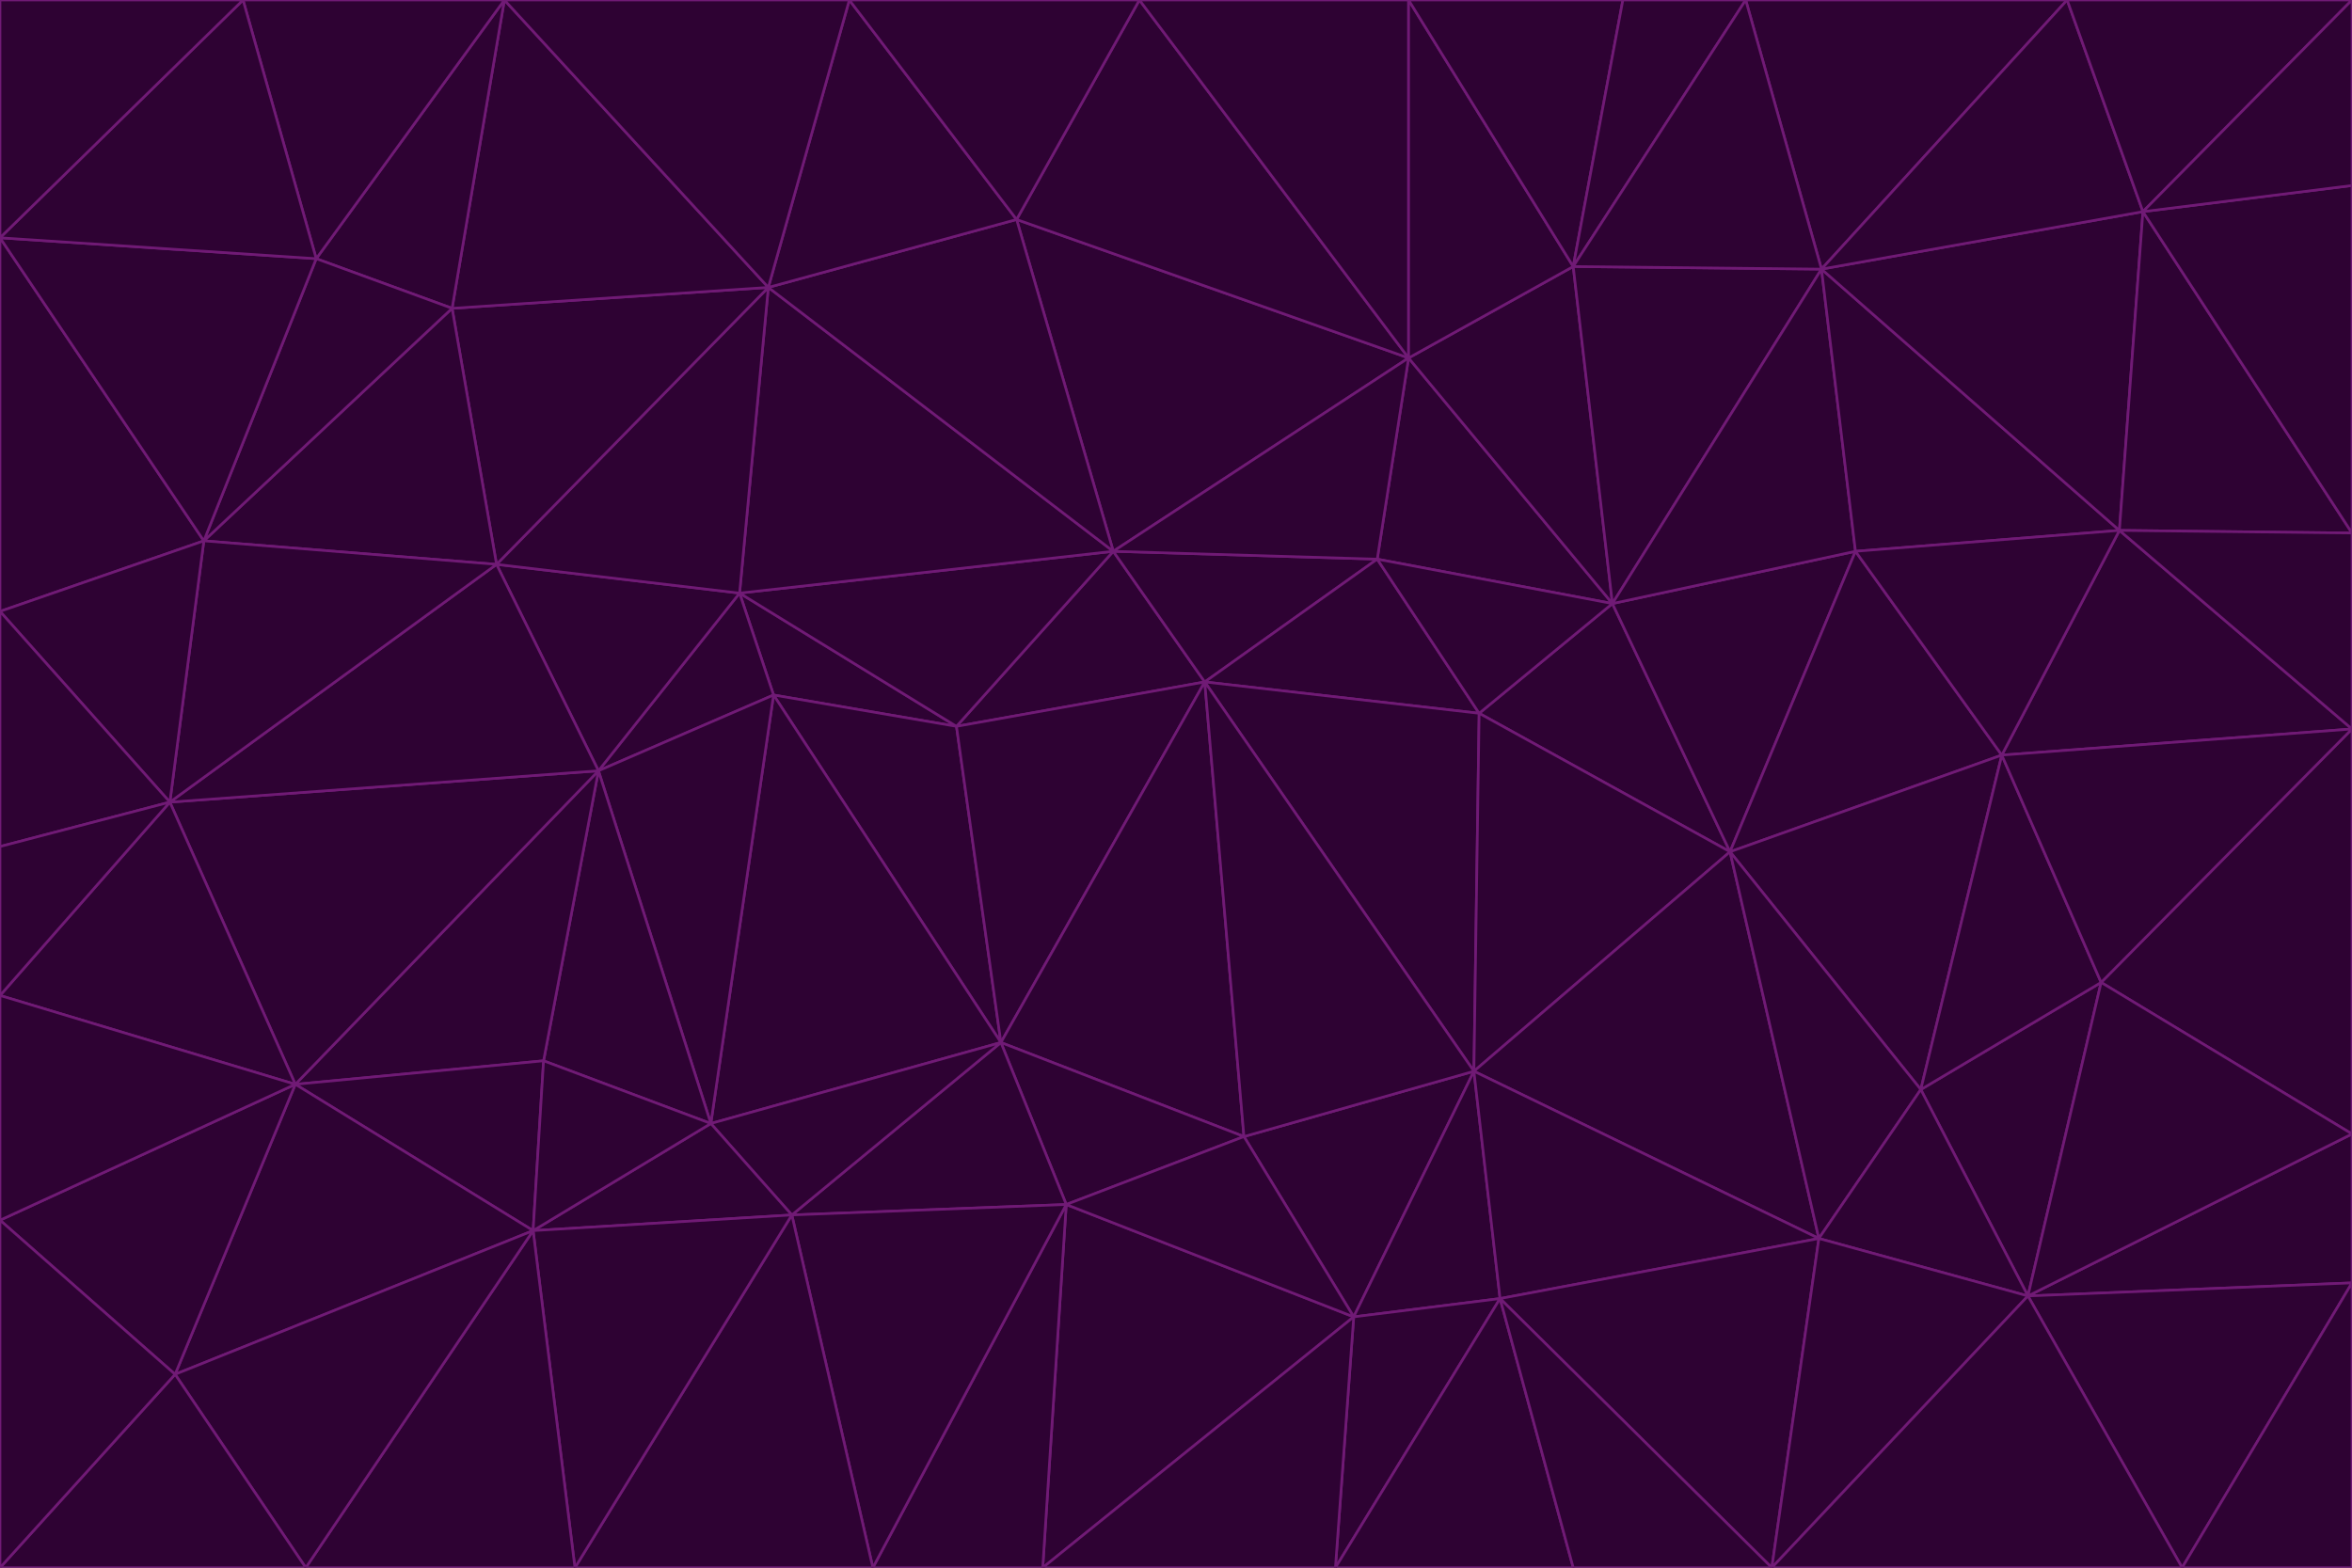 <svg id="visual" viewBox="0 0 900 600" width="900" height="600" xmlns="http://www.w3.org/2000/svg" xmlns:xlink="http://www.w3.org/1999/xlink" version="1.1"><g stroke-width="1" stroke-linejoin="bevel"><path d="M461 261L426 211L366 278Z" fill="#2e0233" stroke="#701a75"></path><path d="M283 227L296 266L366 278Z" fill="#2e0233" stroke="#701a75"></path><path d="M461 261L527 214L426 211Z" fill="#2e0233" stroke="#701a75"></path><path d="M426 211L283 227L366 278Z" fill="#2e0233" stroke="#701a75"></path><path d="M296 266L383 399L366 278Z" fill="#2e0233" stroke="#701a75"></path><path d="M366 278L383 399L461 261Z" fill="#2e0233" stroke="#701a75"></path><path d="M461 261L566 273L527 214Z" fill="#2e0233" stroke="#701a75"></path><path d="M564 410L566 273L461 261Z" fill="#2e0233" stroke="#701a75"></path><path d="M539 137L389 84L426 211Z" fill="#2e0233" stroke="#701a75"></path><path d="M426 211L294 110L283 227Z" fill="#2e0233" stroke="#701a75"></path><path d="M617 231L539 137L527 214Z" fill="#2e0233" stroke="#701a75"></path><path d="M527 214L539 137L426 211Z" fill="#2e0233" stroke="#701a75"></path><path d="M283 227L229 295L296 266Z" fill="#2e0233" stroke="#701a75"></path><path d="M296 266L272 430L383 399Z" fill="#2e0233" stroke="#701a75"></path><path d="M190 216L229 295L283 227Z" fill="#2e0233" stroke="#701a75"></path><path d="M383 399L476 435L461 261Z" fill="#2e0233" stroke="#701a75"></path><path d="M389 84L294 110L426 211Z" fill="#2e0233" stroke="#701a75"></path><path d="M383 399L408 461L476 435Z" fill="#2e0233" stroke="#701a75"></path><path d="M303 465L408 461L383 399Z" fill="#2e0233" stroke="#701a75"></path><path d="M662 326L617 231L566 273Z" fill="#2e0233" stroke="#701a75"></path><path d="M566 273L617 231L527 214Z" fill="#2e0233" stroke="#701a75"></path><path d="M518 504L564 410L476 435Z" fill="#2e0233" stroke="#701a75"></path><path d="M476 435L564 410L461 261Z" fill="#2e0233" stroke="#701a75"></path><path d="M229 295L272 430L296 266Z" fill="#2e0233" stroke="#701a75"></path><path d="M294 110L190 216L283 227Z" fill="#2e0233" stroke="#701a75"></path><path d="M229 295L208 406L272 430Z" fill="#2e0233" stroke="#701a75"></path><path d="M272 430L303 465L383 399Z" fill="#2e0233" stroke="#701a75"></path><path d="M617 231L602 102L539 137Z" fill="#2e0233" stroke="#701a75"></path><path d="M539 137L436 0L389 84Z" fill="#2e0233" stroke="#701a75"></path><path d="M113 415L208 406L229 295Z" fill="#2e0233" stroke="#701a75"></path><path d="M272 430L204 471L303 465Z" fill="#2e0233" stroke="#701a75"></path><path d="M564 410L662 326L566 273Z" fill="#2e0233" stroke="#701a75"></path><path d="M617 231L697 103L602 102Z" fill="#2e0233" stroke="#701a75"></path><path d="M539 0L436 0L539 137Z" fill="#2e0233" stroke="#701a75"></path><path d="M389 84L325 0L294 110Z" fill="#2e0233" stroke="#701a75"></path><path d="M399 600L518 504L408 461Z" fill="#2e0233" stroke="#701a75"></path><path d="M408 461L518 504L476 435Z" fill="#2e0233" stroke="#701a75"></path><path d="M564 410L696 474L662 326Z" fill="#2e0233" stroke="#701a75"></path><path d="M436 0L325 0L389 84Z" fill="#2e0233" stroke="#701a75"></path><path d="M294 110L173 118L190 216Z" fill="#2e0233" stroke="#701a75"></path><path d="M193 0L173 118L294 110Z" fill="#2e0233" stroke="#701a75"></path><path d="M113 415L204 471L208 406Z" fill="#2e0233" stroke="#701a75"></path><path d="M602 102L539 0L539 137Z" fill="#2e0233" stroke="#701a75"></path><path d="M518 504L574 497L564 410Z" fill="#2e0233" stroke="#701a75"></path><path d="M208 406L204 471L272 430Z" fill="#2e0233" stroke="#701a75"></path><path d="M334 600L399 600L408 461Z" fill="#2e0233" stroke="#701a75"></path><path d="M113 415L229 295L65 307Z" fill="#2e0233" stroke="#701a75"></path><path d="M662 326L710 211L617 231Z" fill="#2e0233" stroke="#701a75"></path><path d="M602 102L621 0L539 0Z" fill="#2e0233" stroke="#701a75"></path><path d="M710 211L697 103L617 231Z" fill="#2e0233" stroke="#701a75"></path><path d="M193 0L121 99L173 118Z" fill="#2e0233" stroke="#701a75"></path><path d="M173 118L78 207L190 216Z" fill="#2e0233" stroke="#701a75"></path><path d="M668 0L621 0L602 102Z" fill="#2e0233" stroke="#701a75"></path><path d="M65 307L229 295L190 216Z" fill="#2e0233" stroke="#701a75"></path><path d="M121 99L78 207L173 118Z" fill="#2e0233" stroke="#701a75"></path><path d="M325 0L193 0L294 110Z" fill="#2e0233" stroke="#701a75"></path><path d="M334 600L408 461L303 465Z" fill="#2e0233" stroke="#701a75"></path><path d="M518 504L511 600L574 497Z" fill="#2e0233" stroke="#701a75"></path><path d="M334 600L303 465L220 600Z" fill="#2e0233" stroke="#701a75"></path><path d="M78 207L65 307L190 216Z" fill="#2e0233" stroke="#701a75"></path><path d="M220 600L303 465L204 471Z" fill="#2e0233" stroke="#701a75"></path><path d="M399 600L511 600L518 504Z" fill="#2e0233" stroke="#701a75"></path><path d="M662 326L766 289L710 211Z" fill="#2e0233" stroke="#701a75"></path><path d="M710 211L811 203L697 103Z" fill="#2e0233" stroke="#701a75"></path><path d="M735 417L766 289L662 326Z" fill="#2e0233" stroke="#701a75"></path><path d="M696 474L564 410L574 497Z" fill="#2e0233" stroke="#701a75"></path><path d="M678 600L696 474L574 497Z" fill="#2e0233" stroke="#701a75"></path><path d="M696 474L735 417L662 326Z" fill="#2e0233" stroke="#701a75"></path><path d="M791 0L668 0L697 103Z" fill="#2e0233" stroke="#701a75"></path><path d="M697 103L668 0L602 102Z" fill="#2e0233" stroke="#701a75"></path><path d="M511 600L602 600L574 497Z" fill="#2e0233" stroke="#701a75"></path><path d="M117 600L220 600L204 471Z" fill="#2e0233" stroke="#701a75"></path><path d="M900 279L811 203L766 289Z" fill="#2e0233" stroke="#701a75"></path><path d="M766 289L811 203L710 211Z" fill="#2e0233" stroke="#701a75"></path><path d="M776 496L804 376L735 417Z" fill="#2e0233" stroke="#701a75"></path><path d="M735 417L804 376L766 289Z" fill="#2e0233" stroke="#701a75"></path><path d="M776 496L735 417L696 474Z" fill="#2e0233" stroke="#701a75"></path><path d="M193 0L93 0L121 99Z" fill="#2e0233" stroke="#701a75"></path><path d="M0 91L0 234L78 207Z" fill="#2e0233" stroke="#701a75"></path><path d="M78 207L0 234L65 307Z" fill="#2e0233" stroke="#701a75"></path><path d="M0 91L78 207L121 99Z" fill="#2e0233" stroke="#701a75"></path><path d="M65 307L0 381L113 415Z" fill="#2e0233" stroke="#701a75"></path><path d="M113 415L67 526L204 471Z" fill="#2e0233" stroke="#701a75"></path><path d="M0 234L0 324L65 307Z" fill="#2e0233" stroke="#701a75"></path><path d="M0 324L0 381L65 307Z" fill="#2e0233" stroke="#701a75"></path><path d="M602 600L678 600L574 497Z" fill="#2e0233" stroke="#701a75"></path><path d="M678 600L776 496L696 474Z" fill="#2e0233" stroke="#701a75"></path><path d="M0 467L67 526L113 415Z" fill="#2e0233" stroke="#701a75"></path><path d="M93 0L0 91L121 99Z" fill="#2e0233" stroke="#701a75"></path><path d="M811 203L820 81L697 103Z" fill="#2e0233" stroke="#701a75"></path><path d="M900 204L820 81L811 203Z" fill="#2e0233" stroke="#701a75"></path><path d="M67 526L117 600L204 471Z" fill="#2e0233" stroke="#701a75"></path><path d="M820 81L791 0L697 103Z" fill="#2e0233" stroke="#701a75"></path><path d="M0 381L0 467L113 415Z" fill="#2e0233" stroke="#701a75"></path><path d="M67 526L0 600L117 600Z" fill="#2e0233" stroke="#701a75"></path><path d="M93 0L0 0L0 91Z" fill="#2e0233" stroke="#701a75"></path><path d="M900 434L900 279L804 376Z" fill="#2e0233" stroke="#701a75"></path><path d="M804 376L900 279L766 289Z" fill="#2e0233" stroke="#701a75"></path><path d="M820 81L900 0L791 0Z" fill="#2e0233" stroke="#701a75"></path><path d="M900 279L900 204L811 203Z" fill="#2e0233" stroke="#701a75"></path><path d="M900 491L900 434L776 496Z" fill="#2e0233" stroke="#701a75"></path><path d="M776 496L900 434L804 376Z" fill="#2e0233" stroke="#701a75"></path><path d="M900 204L900 71L820 81Z" fill="#2e0233" stroke="#701a75"></path><path d="M0 467L0 600L67 526Z" fill="#2e0233" stroke="#701a75"></path><path d="M835 600L900 491L776 496Z" fill="#2e0233" stroke="#701a75"></path><path d="M678 600L835 600L776 496Z" fill="#2e0233" stroke="#701a75"></path><path d="M900 71L900 0L820 81Z" fill="#2e0233" stroke="#701a75"></path><path d="M835 600L900 600L900 491Z" fill="#2e0233" stroke="#701a75"></path></g></svg>